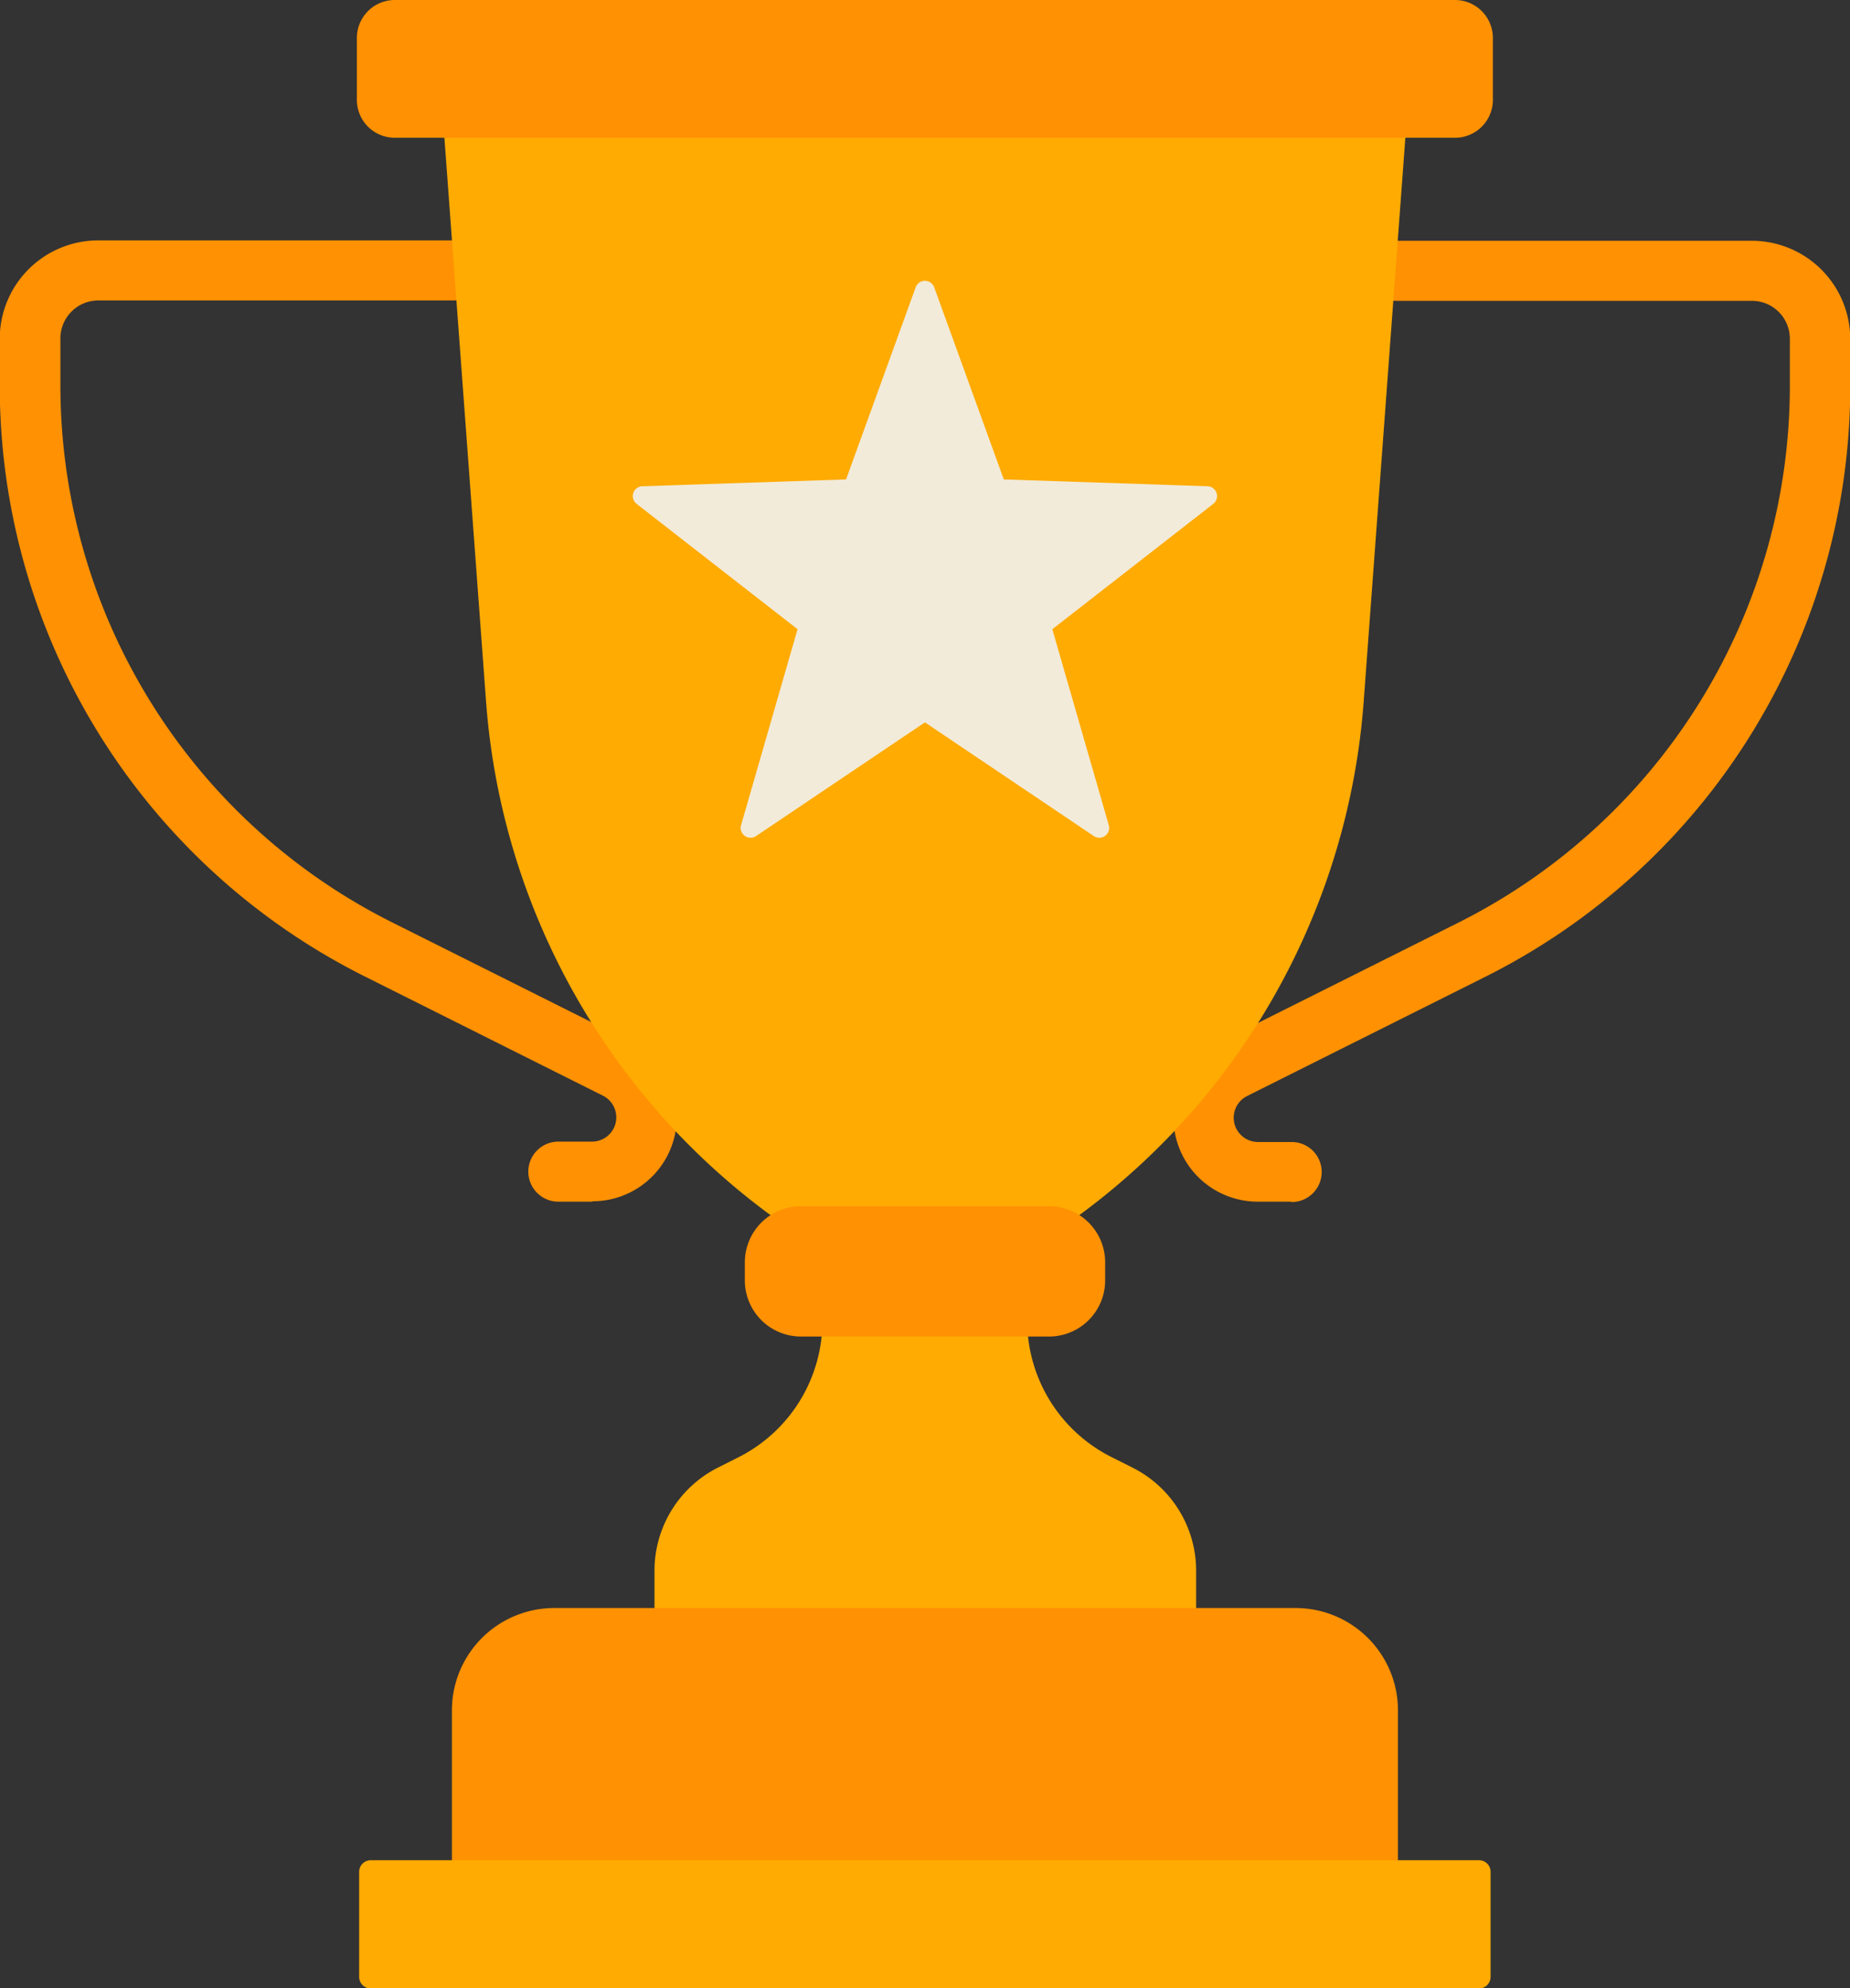 <svg id="trophy" xmlns="http://www.w3.org/2000/svg" width="14.639" height="15.731" viewBox="0 0 14.639 15.731">
  <rect x="0" y="0" width="14.639" height="15.731" fill="#333333" stroke="none"/>
  <g id="Group_12" data-name="Group 12" transform="translate(0 1.902)">
    <path id="Path_30" data-name="Path 30" d="M22.468,69.513H22.2a.237.237,0,1,1,0-.475h.266a.192.192,0,0,0,.086-.364l-1.886-.944a5.225,5.225,0,0,1-2.886-4.672v-.372a.779.779,0,0,1,.778-.778h2.814a.237.237,0,1,1,0,.475H18.56a.3.3,0,0,0-.3.3v.372a4.75,4.75,0,0,0,2.624,4.248l1.886.944a.667.667,0,0,1-.3,1.263Z" transform="translate(-17.782 -61.908)" fill="#ff9102"/>
    <path id="Path_31" data-name="Path 31" d="M320.931,69.513h-.266a.667.667,0,0,1-.3-1.263l1.886-.944a4.75,4.75,0,0,0,2.624-4.248v-.372a.3.3,0,0,0-.3-.3h-2.814a.237.237,0,0,1,0-.475h2.814a.779.779,0,0,1,.778.778v.372a5.225,5.225,0,0,1-2.886,4.672l-1.886.944a.192.192,0,0,0,.086.364h.266a.237.237,0,1,1,0,.475Z" transform="translate(-310.712 -61.908)" fill="#ff9102"/>
  </g>
  <path id="Path_32" data-name="Path 32" d="M189.2,307.521v-1.033H187.58v1.033a1.209,1.209,0,0,1-.666,1.08l-.163.082a.913.913,0,0,0-.5.816v1.209h4.286V309.5a.913.913,0,0,0-.5-.816l-.163-.082A1.209,1.209,0,0,1,189.2,307.521Z" transform="translate(-181.072 -297.071)" fill="#ffab02"/>
  <path id="Path_34" data-name="Path 34" d="M135.006,30.388h0a5.55,5.55,0,0,1-3.473-4.744l-.363-4.911h7.671l-.363,4.911A5.55,5.55,0,0,1,135.006,30.388Z" transform="translate(-127.687 -20.096)" fill="#ffab02"/>
  <path id="Path_36" data-name="Path 36" d="M118.553,1.09h-8.389a.3.3,0,0,1-.3-.3V.3a.3.3,0,0,1,.3-.3h8.389a.3.3,0,0,1,.3.3v.5A.3.3,0,0,1,118.553,1.09Z" transform="translate(-107.04)" fill="#ff9102"/>
  <path id="Path_38" data-name="Path 38" d="M141.656,416.183h-7.487v-1.356a.81.81,0,0,1,.81-.81h5.866a.81.81,0,0,1,.81.81v1.356Z" transform="translate(-130.593 -401.295)" fill="#ff9102"/>
  <path id="Path_40" data-name="Path 40" d="M119.156,479.959h-8.769a.092.092,0,0,1-.092-.092v-.831a.092.092,0,0,1,.092-.092h8.769a.092.092,0,0,1,.092.092v.831A.092.092,0,0,1,119.156,479.959Z" transform="translate(-107.453 -464.227)" fill="#ffab02"/>
  <path id="Path_41" data-name="Path 41" d="M212.023,311.661H210.06a.444.444,0,0,1-.444-.444v-.143a.444.444,0,0,1,.444-.444h1.963a.444.444,0,0,1,.444.444v.143A.444.444,0,0,1,212.023,311.661Z" transform="translate(-203.722 -301.087)" fill="#ff9102"/>
  <path id="Path_43" data-name="Path 43" d="M183.167,72.455l.55,1.518,1.613.054a.078.078,0,0,1,.045.139l-1.274.992.447,1.551a.078.078,0,0,1-.118.086l-1.337-.9-1.337.9a.078.078,0,0,1-.118-.086l.447-1.551-1.274-.992a.078.078,0,0,1,.045-.139l1.613-.054.55-1.518A.078.078,0,0,1,183.167,72.455Z" transform="translate(-175.774 -70.18)" fill="#f2ebda"/>
</svg>
